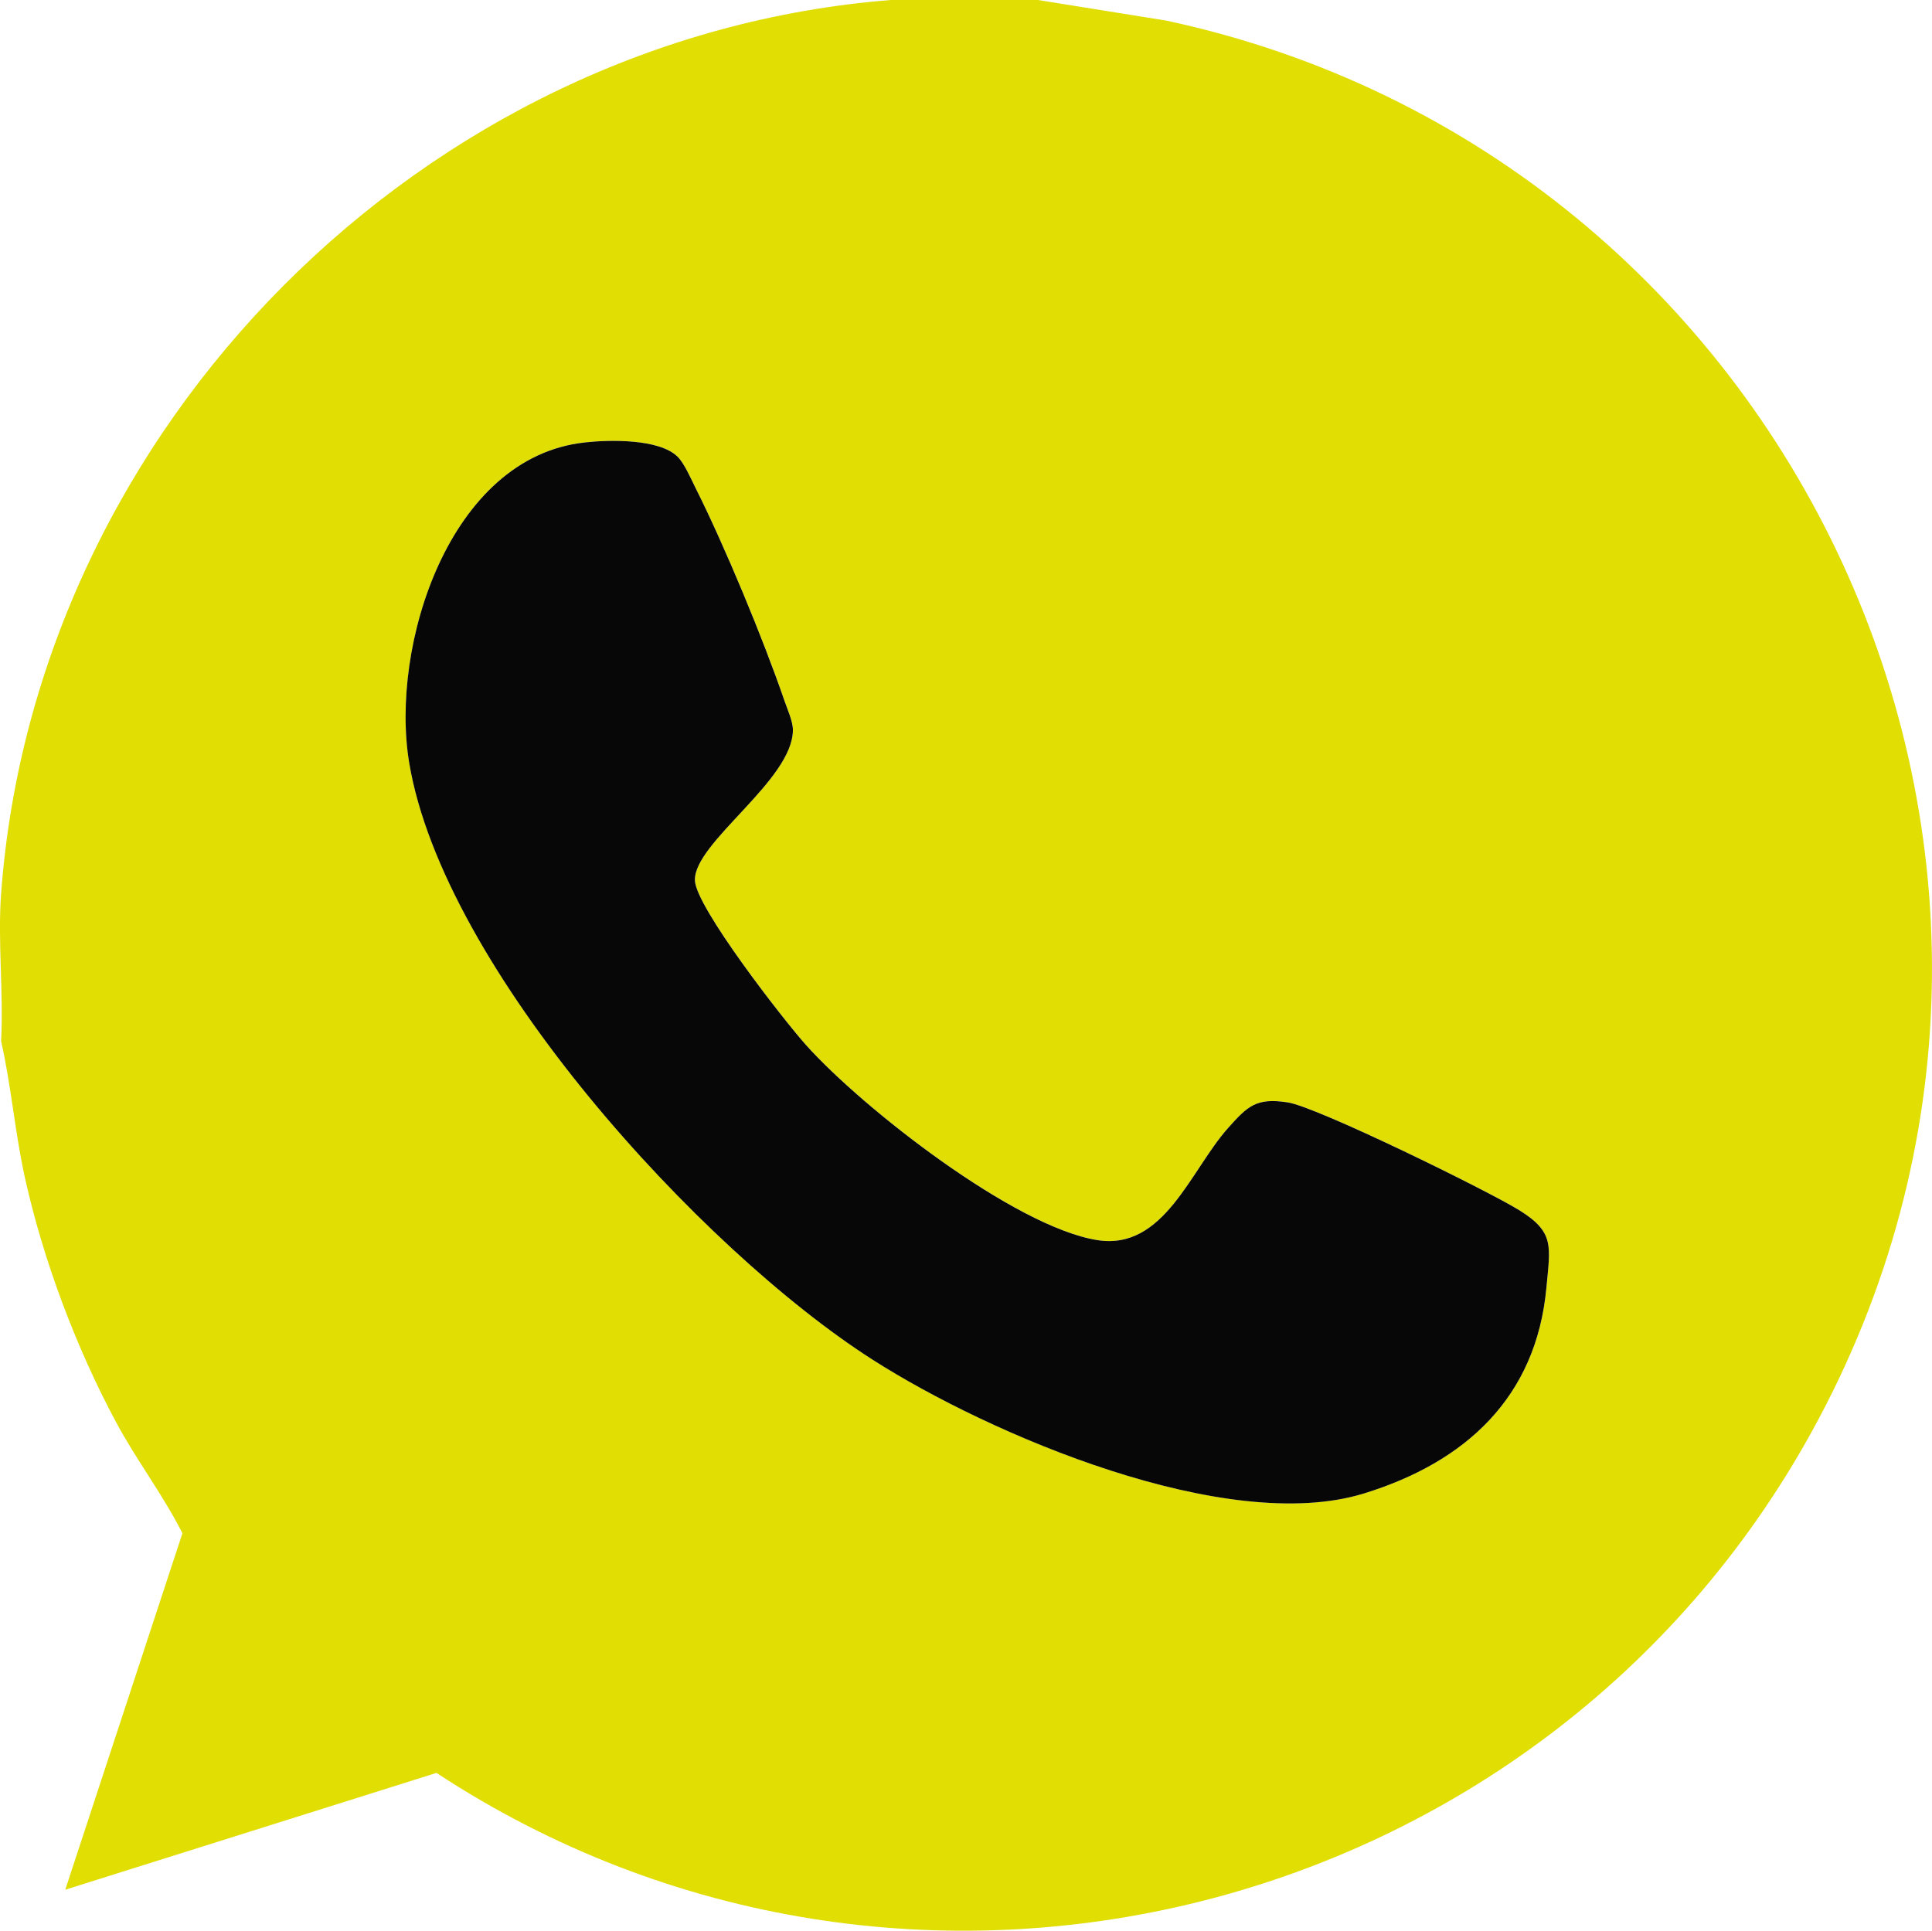 <?xml version="1.0" encoding="UTF-8"?>
<svg id="Camada_2" data-name="Camada 2" xmlns="http://www.w3.org/2000/svg" viewBox="0 0 408.91 408.69">
  <defs>
    <style>
      .cls-1 {
        fill: #e1de03;
      }

      .cls-2 {
        fill: #070707;
      }
    </style>
  </defs>
  <g id="Camada_1-2" data-name="Camada 1">
    <path class="cls-1" d="M219.68,0l27.16,4.36c132.88,28.49,203.18,178.06,136.57,298.78-57.21,103.67-191.6,137.44-291.03,72.14l-78.57,24.73,24.8-75.45c-4.04-8.04-9.72-15.46-14.05-23.53-8.44-15.73-15.43-34.31-19.29-51.76-2.12-9.59-2.87-19.34-5.04-28.9.55-10.17-.74-21.07,0-31.14C7.49,90.22,89.72,7.8,188.56,0h31.12ZM123.76,93.65c-28.69,3.11-41.26,43.11-37.14,67.83,7.27,43.55,61.58,102.96,98.02,126.29,24.88,15.93,74.97,37.3,104.02,28.36,21.51-6.61,36.5-20.31,38.65-43.57.82-8.82,1.78-11.74-5.75-16.4-6.7-4.15-42.73-21.85-49-22.82-6.64-1.03-8.46.76-12.59,5.38-8,8.94-13.56,26.03-27.73,23.77-17.54-2.8-49.69-27.98-61.65-41.31-4.69-5.24-23.31-29.15-23.5-34.83-.26-8,20.76-21.21,20.74-31.86,0-1.8-1.18-4.4-1.8-6.2-4.46-13-12.67-32.78-18.82-45.04-.95-1.89-2.37-5.19-3.79-6.59-3.92-3.84-14.43-3.59-19.65-3.02Z"/>
    <path class="cls-2" d="M123.76,93.65c5.22-.57,15.73-.82,19.65,3.02,1.42,1.39,2.85,4.7,3.79,6.59,6.16,12.26,14.36,32.04,18.82,45.04.62,1.8,1.8,4.4,1.8,6.2.02,10.65-21,23.86-20.74,31.86.19,5.68,18.81,29.59,23.5,34.83,11.95,13.34,44.11,38.51,61.65,41.31,14.17,2.26,19.73-14.83,27.73-23.77,4.13-4.62,5.95-6.41,12.59-5.38,6.27.97,42.3,18.67,49,22.82,7.53,4.66,6.56,7.58,5.75,16.4-2.15,23.26-17.14,36.95-38.65,43.57-29.05,8.93-79.14-12.43-104.02-28.36-36.44-23.33-90.75-82.74-98.02-126.29-4.13-24.72,8.45-64.72,37.14-67.83Z"/>
  </g>
</svg>